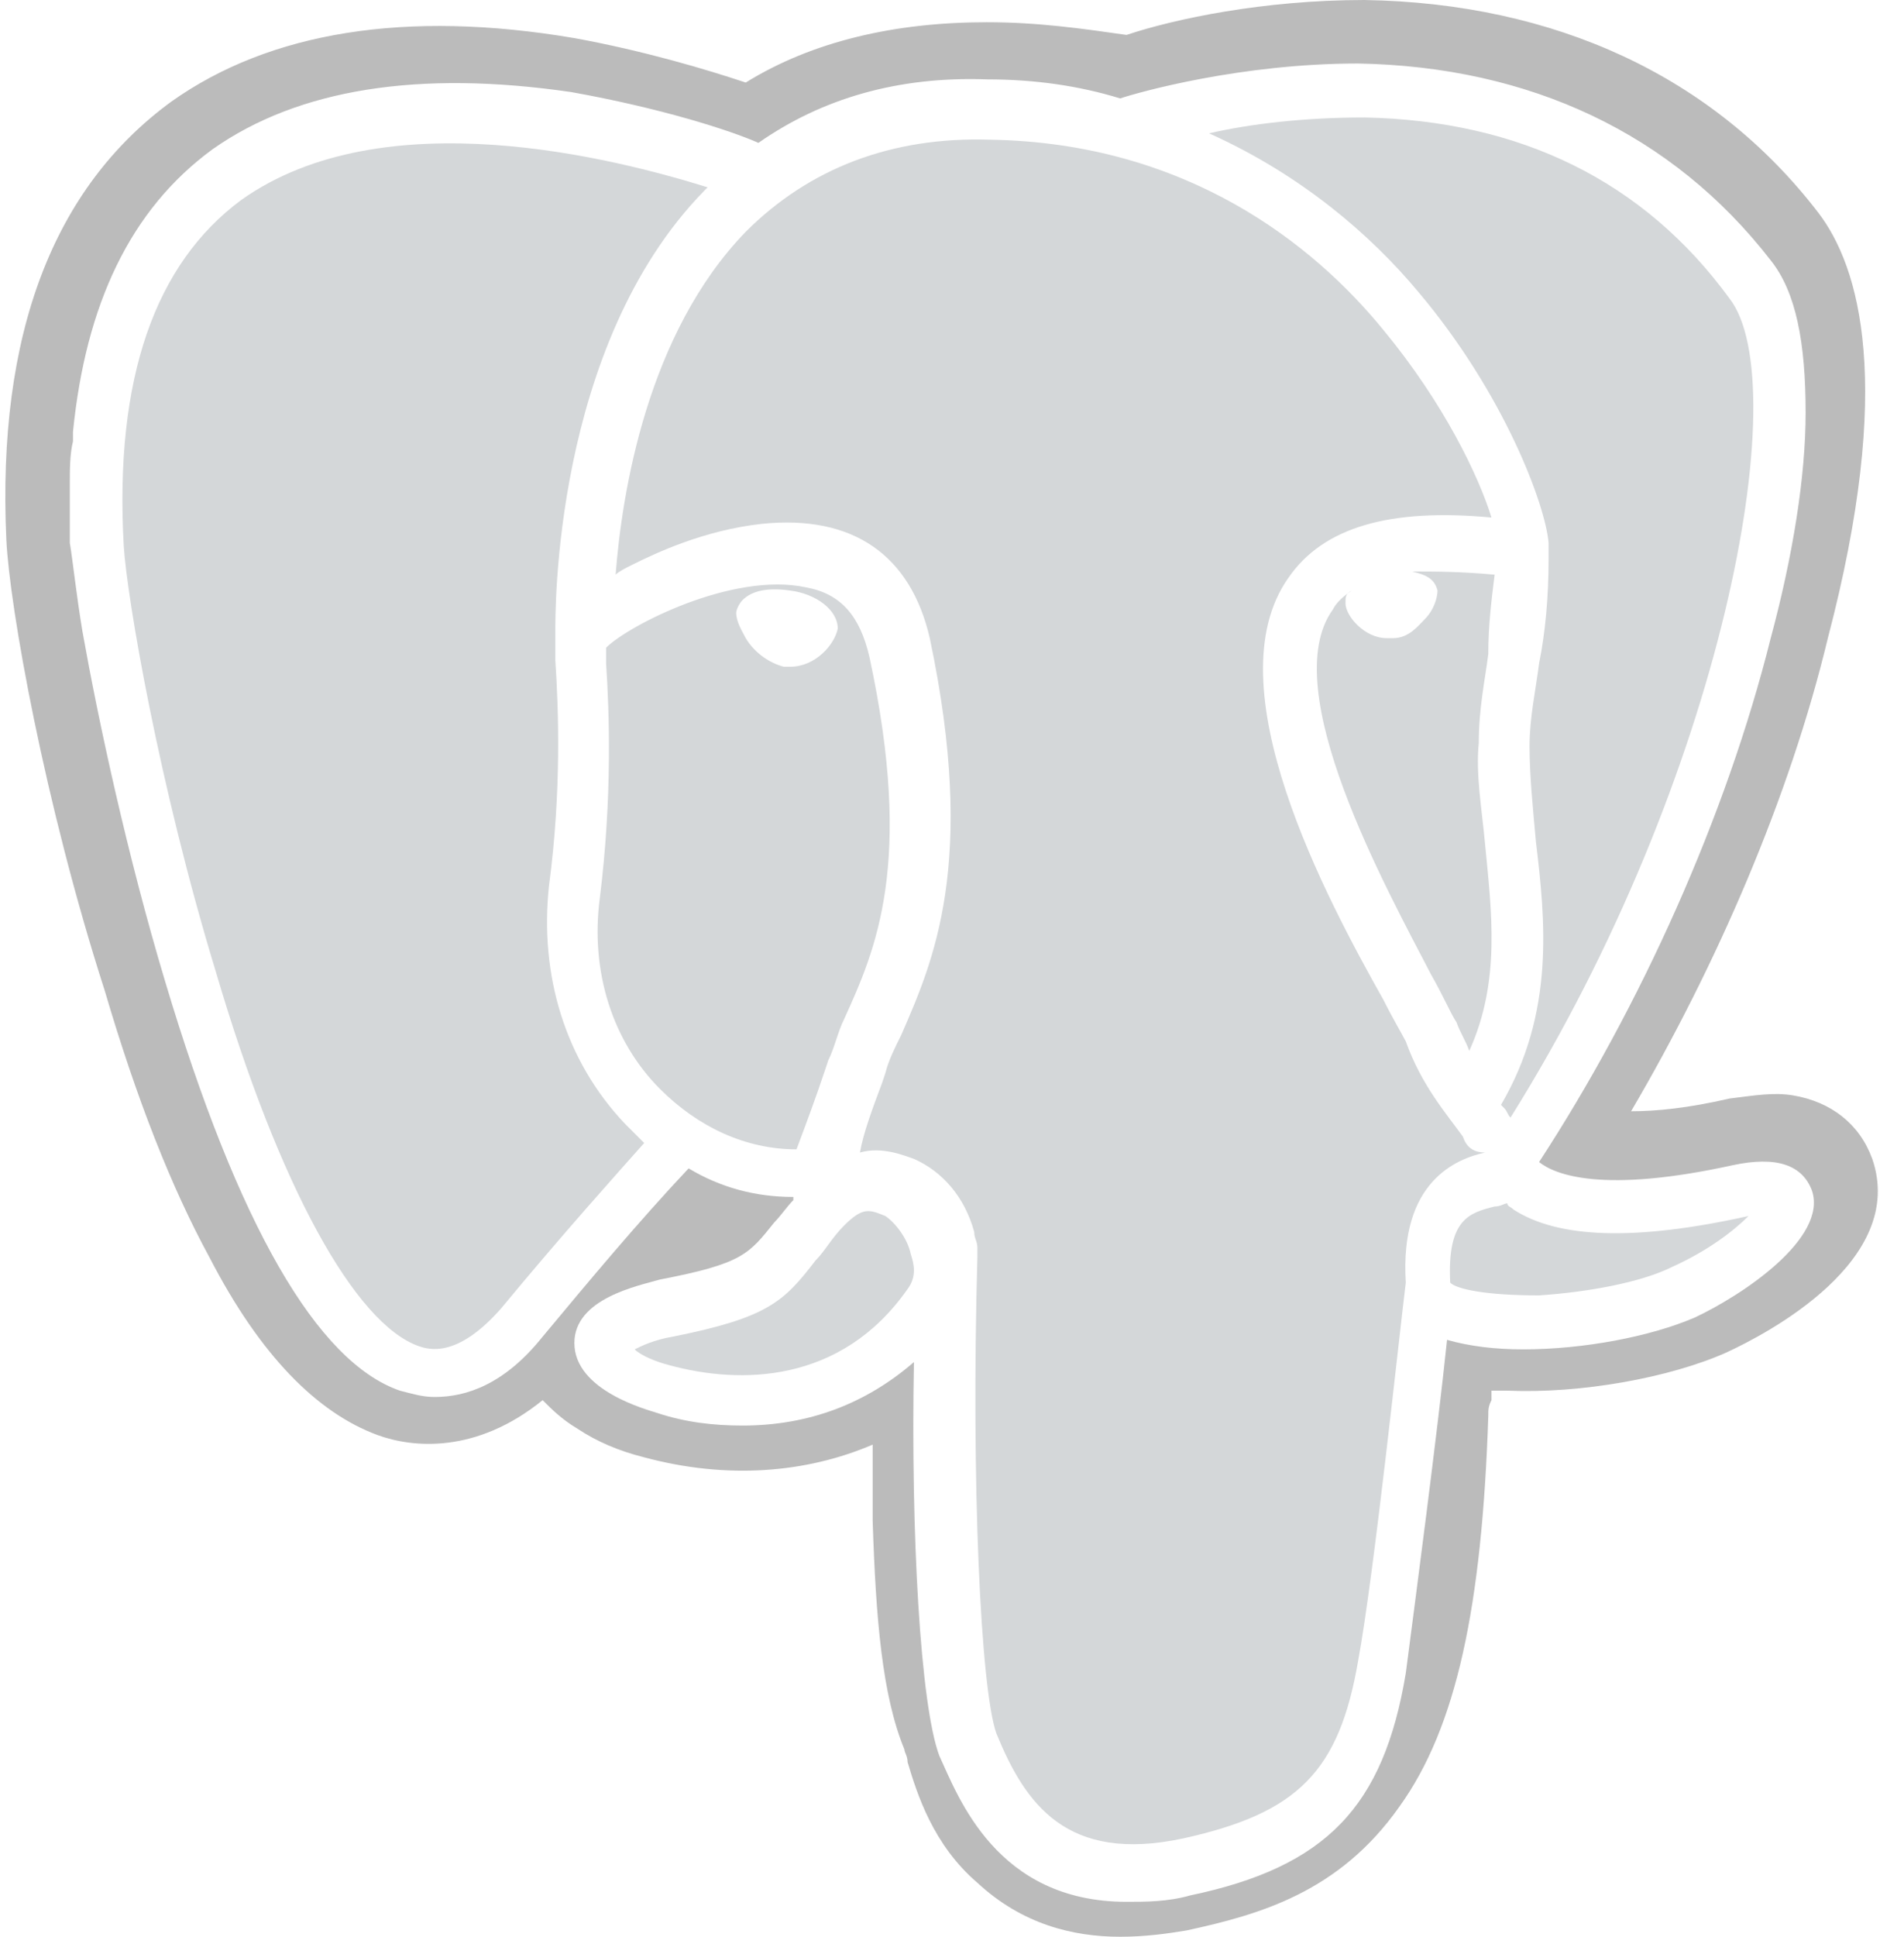<svg id="Layer_1" xmlns="http://www.w3.org/2000/svg" viewBox="0 0 60 61"><style>.st1{fill:#d4d7d9}</style><path d="M59 36.5c-.4-1.1-1.3-1.8-2.5-2-.6-.1-1.2 0-2 .1-1.3.3-2.3.4-3.1.4 2.7-4.6 5-9.9 6.2-14.9 2.1-8 1-11.7-.3-13.4C54 2.4 49 .1 43 0c-3.2 0-6 .6-7.5 1.1-1.4-.2-2.8-.4-4.4-.4-2.9 0-5.5.6-7.6 1.9-1.2-.4-3.2-1-5.4-1.4-5.3-.9-9.6-.2-12.7 2C1.7 5.9-.1 10.5.2 17c.1 2.1 1.2 8.3 3.1 14.2 1 3.4 2.1 6.2 3.3 8.4 1.6 3.1 3.4 4.9 5.3 5.6 1.1.4 3.1.6 5.2-1.1.3.3.6.6 1.1.9.6.4 1.3.7 2.1.9 2.6.7 5.1.5 7.2-.4v2.4c.1 3.1.3 5.5 1 7.2 0 .1.1.2.1.4.3 1 .8 2.6 2.2 3.8 1.4 1.3 3 1.7 4.5 1.7.8 0 1.5-.1 2.1-.2 2.3-.5 4.8-1.2 6.7-3.9 1.8-2.5 2.6-6.3 2.8-12.3 0-.2 0-.3.1-.5v-.3h.5c2.3.1 5.1-.4 6.9-1.2 1.3-.6 5.7-2.9 4.6-6.1zm-5.6 5c-1.4.6-3.5 1-5.4 1-.9 0-1.7-.1-2.4-.3-.3 2.9-1 8.2-1.3 10.5-.7 4.2-2.5 6.1-6.8 7-.7.2-1.4.2-2 .2-4.1 0-5.3-3.3-5.9-4.6-.6-1.6-.9-7-.8-12.4-1.5 1.3-3.3 2-5.4 2-.9 0-1.8-.1-2.7-.4-.3-.1-2.6-.7-2.6-2.2 0-1.4 2-1.8 2.7-2 2.6-.5 2.8-.8 3.6-1.8.2-.2.4-.5.6-.7v-.1c-1.2 0-2.3-.3-3.3-.9-1.6 1.7-3.1 3.5-4.6 5.3-1.2 1.5-2.4 1.9-3.4 1.9-.4 0-.7-.1-1.1-.2-2.6-.9-5.1-5.2-7.4-12.9-1.2-4-2.1-8.2-2.6-11-.2-1.2-.3-2.2-.4-2.8v-1.9c0-.4 0-.9.1-1.3v-.3c.4-4 1.8-7 4.4-8.9C9.4 2.8 13.2 2.2 18 2.9c2.8.5 5 1.2 5.9 1.6 2-1.4 4.4-2.1 7.2-2 1.5 0 2.9.2 4.2.6.6-.2 3.8-1.1 7.5-1.1 5.4.1 9.9 2.2 13 6.2.8 1 1.1 2.6 1.1 4.8 0 2-.4 4.5-1.1 7.1-1.4 5.6-4.1 11.6-7.3 16.5.5.4 2 1 6.1.1 1.4-.3 2.2 0 2.5.8.5 1.5-2.2 3.3-3.7 4z" fill="#bbb"/><path class="st1" d="M47.1 18.1c-1.1-.1-1.9-.1-2.6-.1.4.1.7.2.8.6 0 .2-.1.6-.4.9-.2.2-.5.6-1 .6h-.2c-.7 0-1.3-.7-1.3-1.1 0-.2 0-.3.2-.4-.3.2-.5.4-.6.6-1.8 2.5 1.7 8.8 3.1 11.5.4.7.6 1.2.8 1.5.1.3.3.6.4.9 1-2.2.7-4.4.5-6.5-.1-1.1-.3-2.2-.2-3.2 0-1.1.2-2 .3-2.8 0-.9.1-1.7.2-2.5zM26 33.7l.1-.3c.2-.4.3-.9.5-1.3 1-2.2 2.2-4.9.8-11.4-.3-1.3-.9-2-2-2.2-2.3-.5-5.6 1.2-6.3 1.9v.5c.1 1.5.2 4.2-.2 7.4-.3 2.3.4 4.5 1.9 6 1.2 1.2 2.7 1.9 4.3 1.9.3-.8.6-1.6.9-2.5zM24.7 21c-.4-.1-.9-.4-1.2-.9-.1-.2-.3-.5-.3-.8 0-.1.1-.3.2-.4.3-.3.8-.4 1.5-.3.8.1 1.5.6 1.5 1.2-.1.5-.7 1.2-1.5 1.2h-.2zM47.7 38.1c-.1-.1-.2-.1-.2-.2-.1 0-.2.1-.4.1-.8.2-1.5.4-1.4 2.4.2.2 1.1.4 2.8.4 1.5-.1 3.2-.4 4.2-.9 1.1-.5 1.9-1.1 2.4-1.6-3.6.8-6 .7-7.4-.2zM27.9 38.3c-.5-.2-.7-.3-1.3.3-.4.4-.6.8-.9 1.1-1 1.3-1.5 1.8-4.5 2.4-.6.1-1 .3-1.2.4.2.2.7.4 1.1.5 2.2.6 5.4.6 7.5-2.4.3-.4.2-.8.1-1.1-.1-.5-.5-1-.8-1.2z"/><path class="st1" d="M17.3 27.9c.4-3 .3-5.6.2-7.1v-.9c0-.5-.1-9 4.7-13.9l.1-.1c-2.9-.9-10.2-2.8-14.7.4-2.7 2-4 5.6-3.7 10.9.1 1.6 1.1 7.5 2.9 13.4 2 6.8 4.4 11.1 6.4 11.8.3.1 1.2.4 2.6-1.2 1.9-2.3 3.7-4.3 4.5-5.2l-.6-.6c-1.9-2-2.7-4.7-2.4-7.5zM44.7 9.2c2.7 3.2 4 6.7 4.1 7.9v.5c0 1.2-.1 2.3-.3 3.3-.1.8-.3 1.7-.3 2.6 0 .9.1 1.9.2 3 .3 2.5.6 5.4-1.1 8.3l.1.1c.1.1.1.2.2.3 6.7-10.7 9-23.1 6.9-25.8-2.7-3.7-6.6-5.6-11.5-5.7-1.9 0-3.6.2-4.9.5 2.9 1.3 5.1 3.2 6.6 5z"/><path class="st1" d="M46.1 35.8c-.5-.7-1.3-1.6-1.8-3-.1-.2-.4-.7-.7-1.3-1.8-3.2-5.4-9.9-3-13.3 1.1-1.6 3.2-2.2 6.4-1.9-.4-1.3-1.5-3.6-3.4-5.9-2.2-2.7-6.2-5.9-12.4-6-3.1-.1-5.7.9-7.7 2.9-3.1 3.2-3.9 8.2-4.1 10.8.1-.1.3-.2.5-.3.8-.4 2.3-1.1 4.1-1.3 2.9-.3 4.7 1 5.3 3.6 1.5 7.1.1 10.2-.9 12.5-.2.4-.4.8-.5 1.2l-.1.3c-.3.8-.6 1.6-.7 2.2.7-.2 1.4.1 1.7.2.9.4 1.6 1.2 1.9 2.3 0 .2.1.3.1.5v.3c-.2 7.1.1 13.6.6 15 .9 2.2 2.2 4.1 5.9 3.3 3.6-.8 4.9-2.1 5.5-5.6.5-2.7 1.3-10.3 1.5-11.9-.2-3.2 1.6-3.9 2.5-4.1-.4 0-.6-.2-.7-.5z"/></svg>